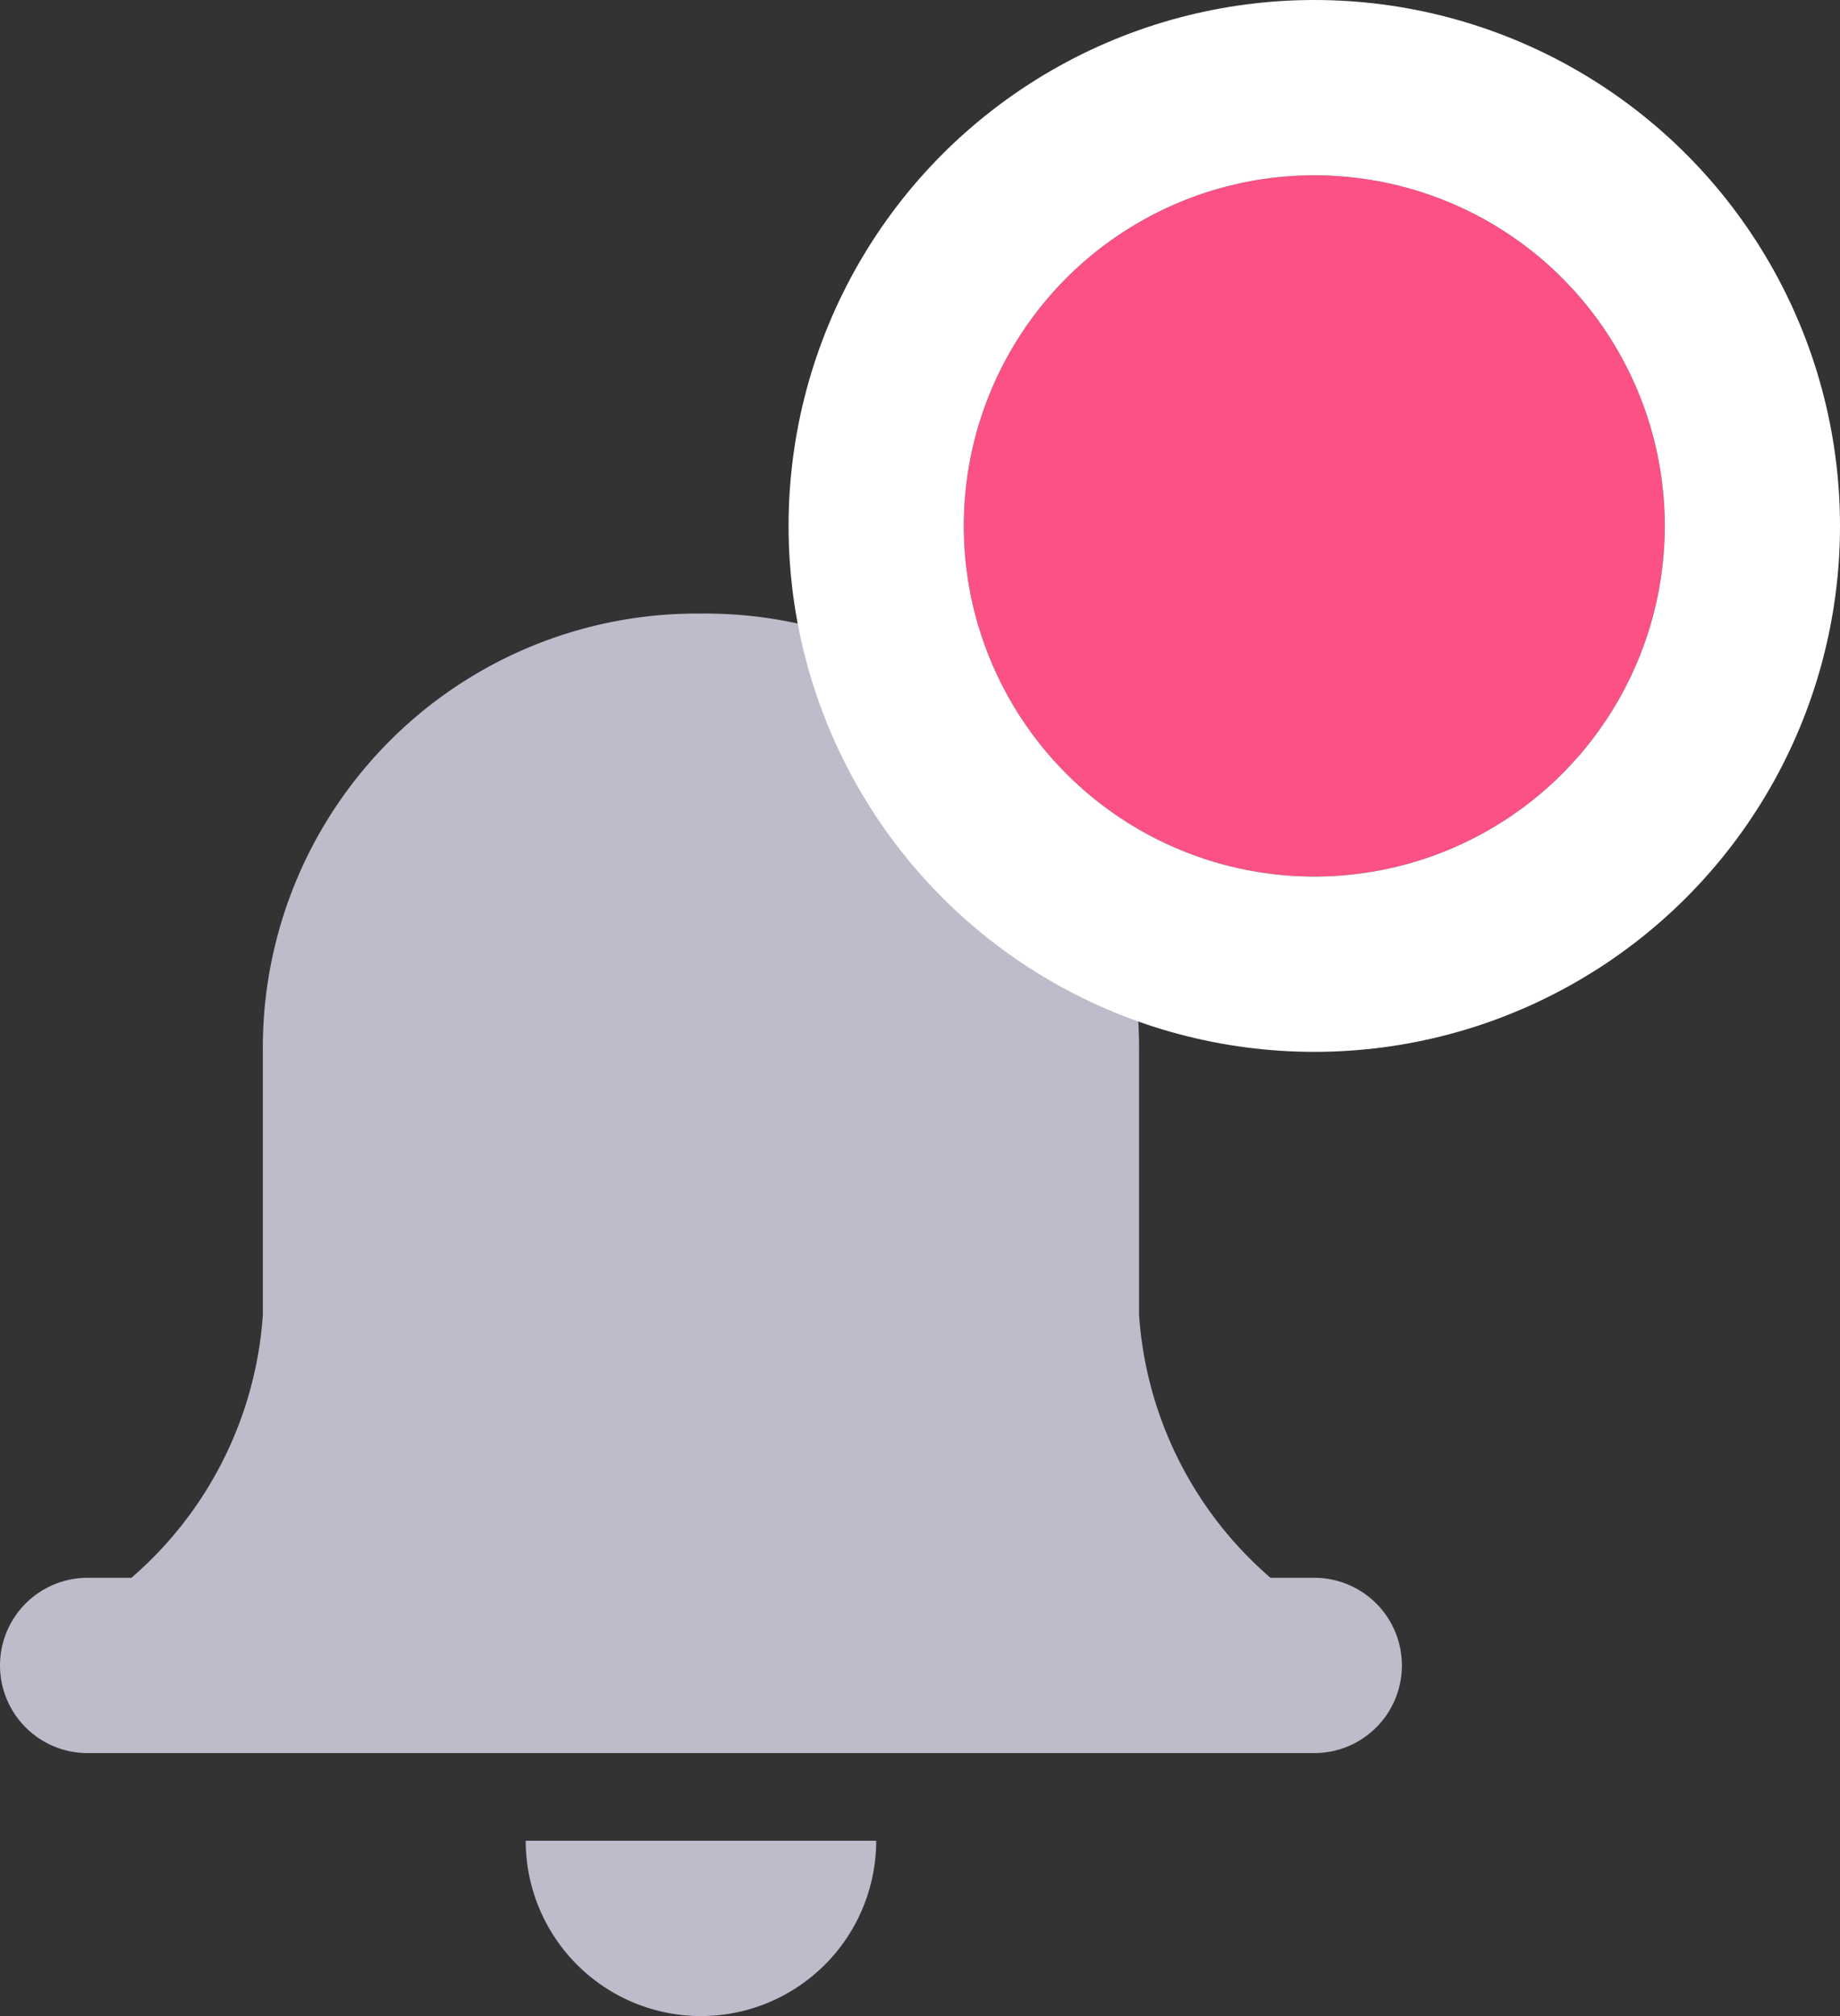<svg xmlns="http://www.w3.org/2000/svg" viewBox="0 0 21 23">
  <rect x="0" y="0" width="21" height="23" fill="#333333" stroke="none"/>
  <defs>
    <style>
      .cls-1 {
        fill: #bcbccb;
      }

      .cls-2 {
        fill: #fc5185;
        stroke: #fff;
        stroke-width: 2px;
      }

      .cls-3 {
        stroke: none;
      }

      .cls-4 {
        fill: none;
      }
    </style>
  </defs>
  <g id="Notification" transform="translate(0 2)">
    <path id="Notification_Icon" data-name="Notification Icon" class="cls-1" d="M6,14h4a2,2,0,0,1-4,0ZM1,13a1,1,0,0,1,0-2h.5A4.354,4.354,0,0,0,3,8V5A4.952,4.952,0,0,1,8,0a4.951,4.951,0,0,1,5,5V8a4.351,4.351,0,0,0,1.5,3H15a1,1,0,0,1,0,2Z" transform="translate(0 5)"/>
    <g id="Notification_Badge" data-name="Notification Badge" class="cls-2" transform="translate(11)">
      <circle class="cls-3" cx="4" cy="4" r="4"/>
      <circle class="cls-4" cx="4" cy="4" r="5"/>
    </g>
  </g>
</svg>
